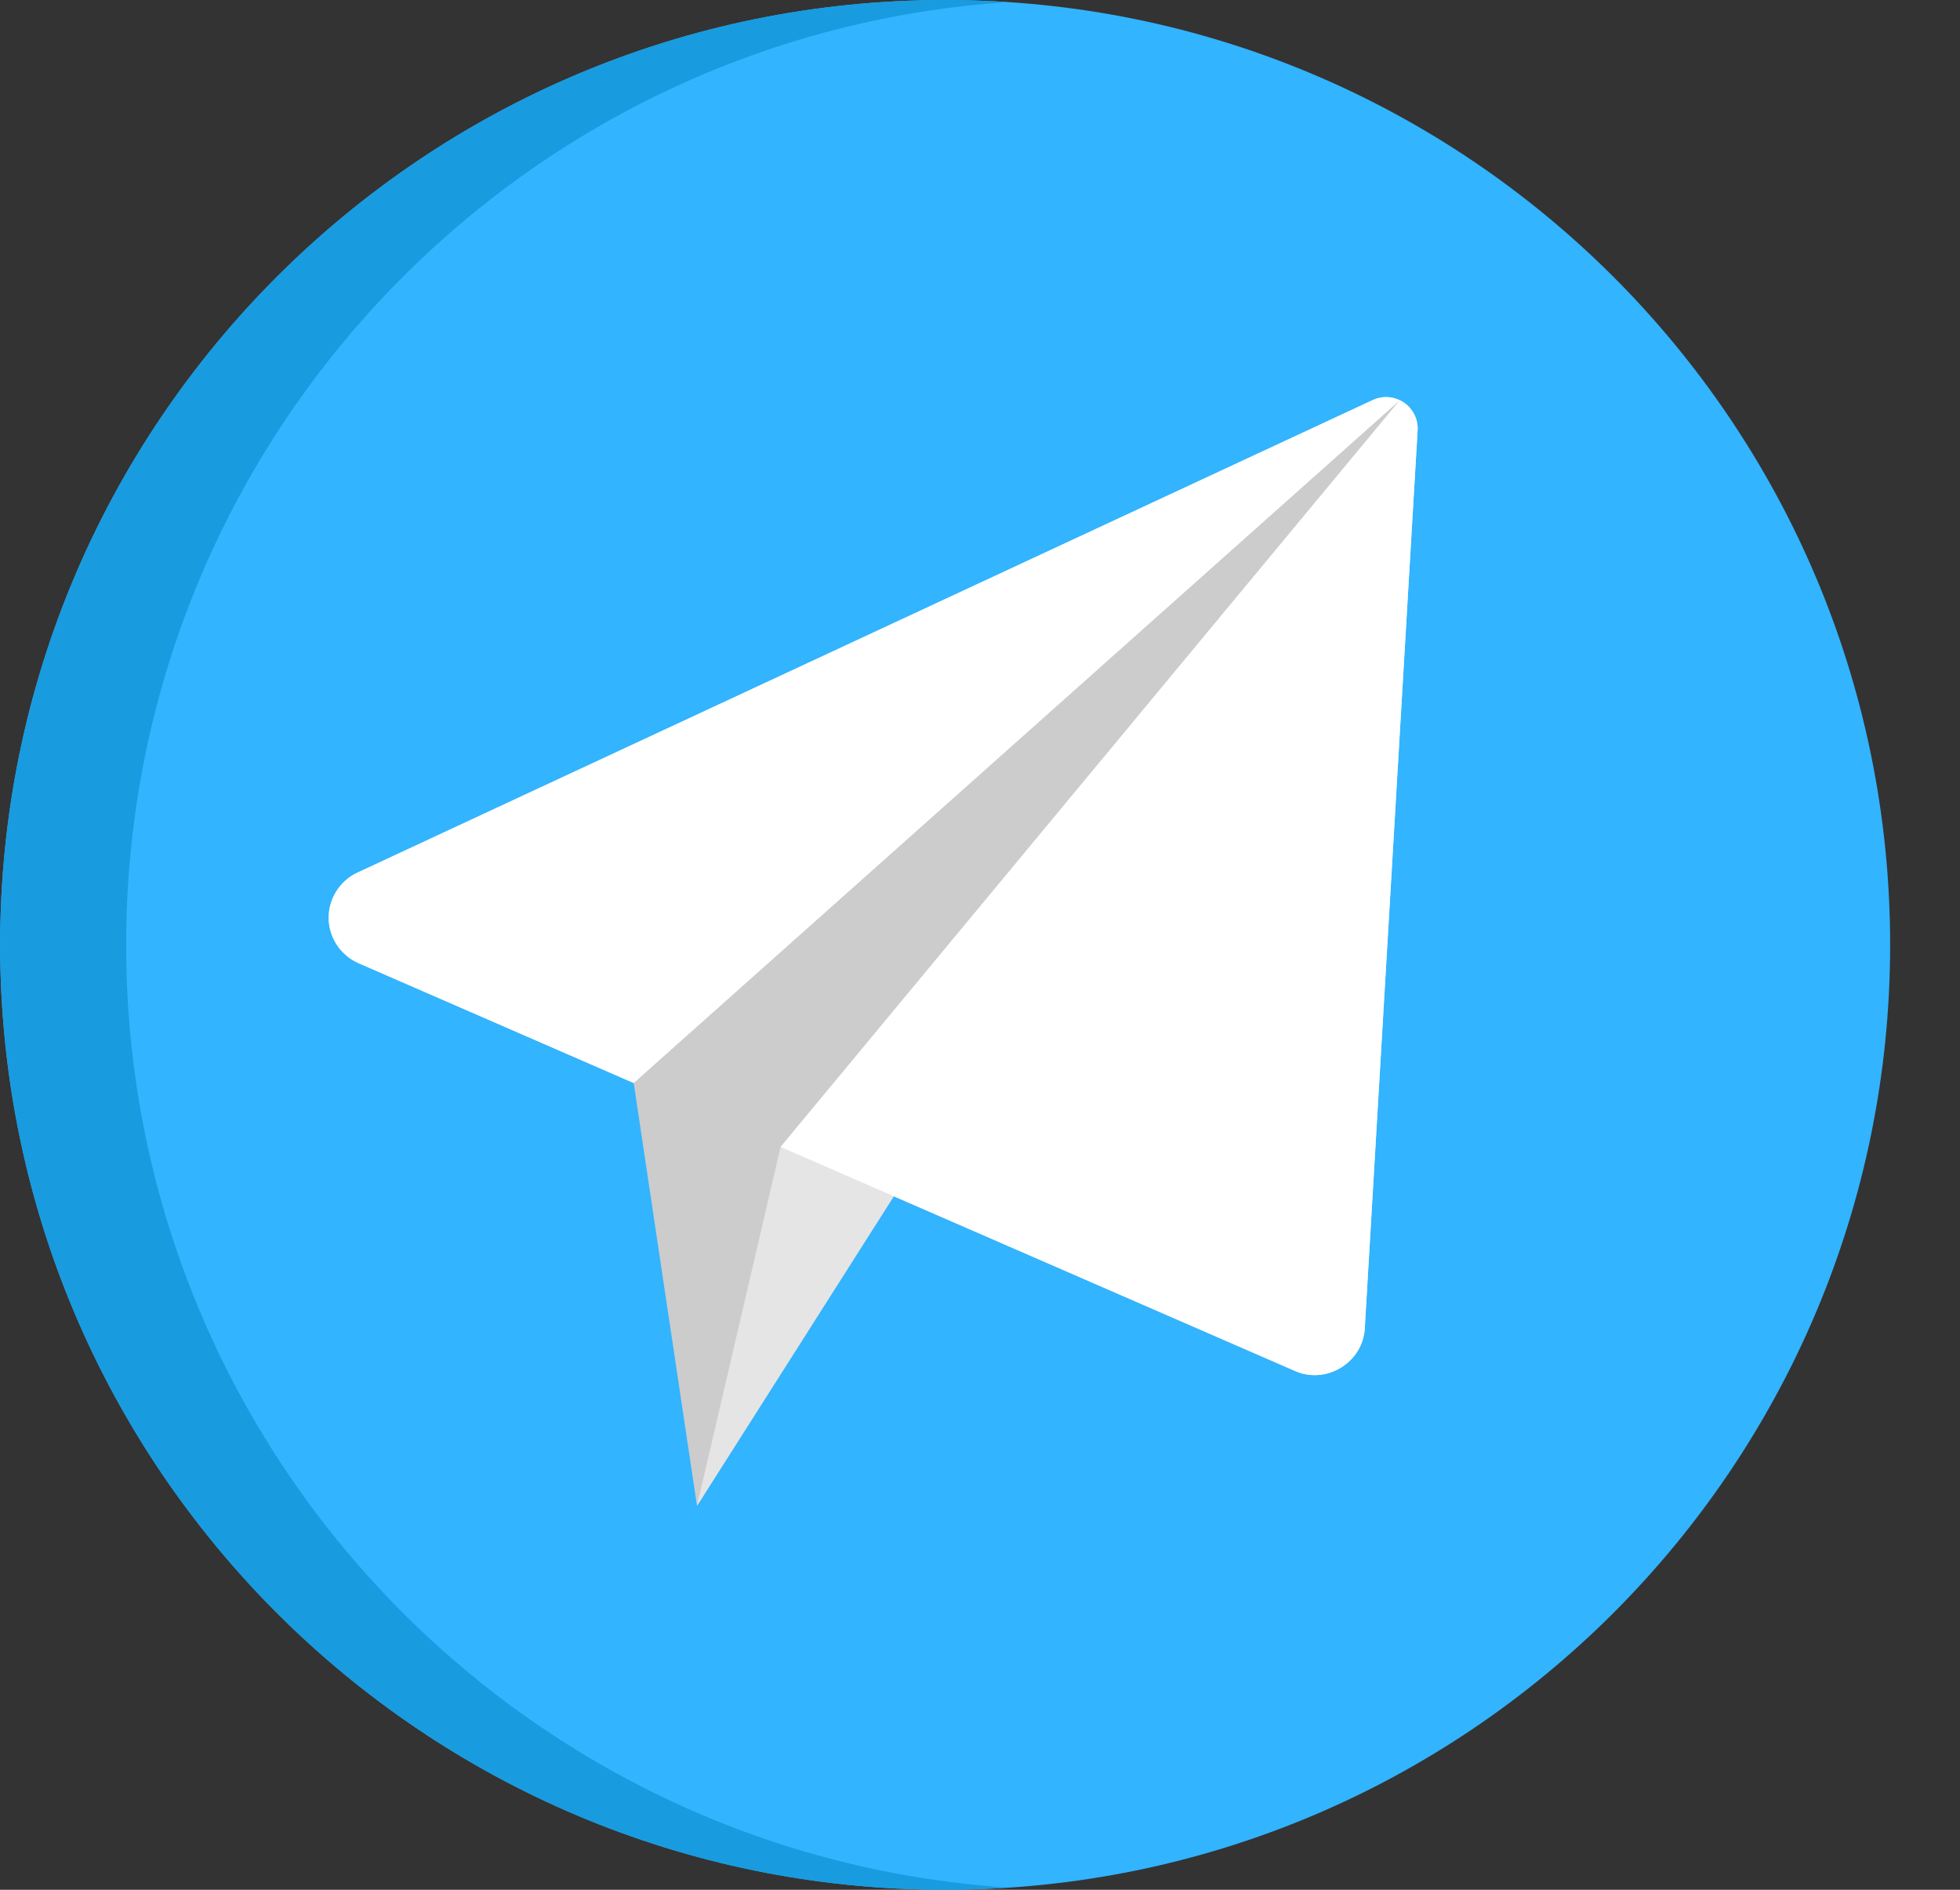 <svg width="28" height="27" viewBox="0 0 28 27" fill="none" xmlns="http://www.w3.org/2000/svg">
<rect x="0" y="0" width="28" height="27" fill="#333333" stroke="none"/>
<g clip-path="url(#clip0)">
<path d="M13.502 27C20.958 27 27.002 20.956 27.002 13.5C27.002 6.044 20.958 -0 13.502 -0C6.046 -0 0.002 6.044 0.002 13.5C0.002 20.956 6.046 27 13.502 27Z" fill="#32B4FF"/>
<path d="M1.802 13.5C1.802 6.346 7.366 0.494 14.402 0.03C14.104 0.011 13.805 -0 13.502 -0C6.046 -0 0.002 6.044 0.002 13.5C0.002 20.956 6.046 27 13.502 27C13.805 27 14.104 26.989 14.402 26.969C7.366 26.506 1.802 20.653 1.802 13.5Z" fill="#199BDF"/>
<path d="M20.055 5.751C19.923 5.662 19.755 5.648 19.612 5.715L5.105 12.468C4.85 12.587 4.689 12.846 4.696 13.127C4.702 13.403 4.868 13.65 5.121 13.761L18.495 19.586C18.942 19.789 19.467 19.469 19.496 18.982L20.251 6.149C20.26 5.991 20.186 5.84 20.055 5.751Z" fill="#E5E5E5"/>
<path d="M9.053 15.473L9.957 21.515L19.997 5.718L9.053 15.473Z" fill="#CCCCCC"/>
<path d="M19.612 5.715L5.105 12.468C4.855 12.584 4.692 12.844 4.695 13.119C4.698 13.395 4.868 13.65 5.121 13.761L9.052 15.473L19.997 5.718C19.876 5.66 19.735 5.658 19.612 5.715Z" fill="white"/>
<path d="M11.151 16.387L9.957 21.515L19.997 5.718L11.151 16.387Z" fill="#E5E5E5"/>
<path d="M20.055 5.751C20.037 5.738 20.017 5.727 19.998 5.718L11.151 16.387L18.496 19.585C18.942 19.788 19.468 19.469 19.497 18.982L20.252 6.149C20.261 5.991 20.186 5.84 20.055 5.751Z" fill="white"/>
</g>
<defs>
<clipPath id="clip0">
<rect width="27" height="27" fill="white" transform="translate(0.002 -0)"/>
</clipPath>
</defs>
</svg>
